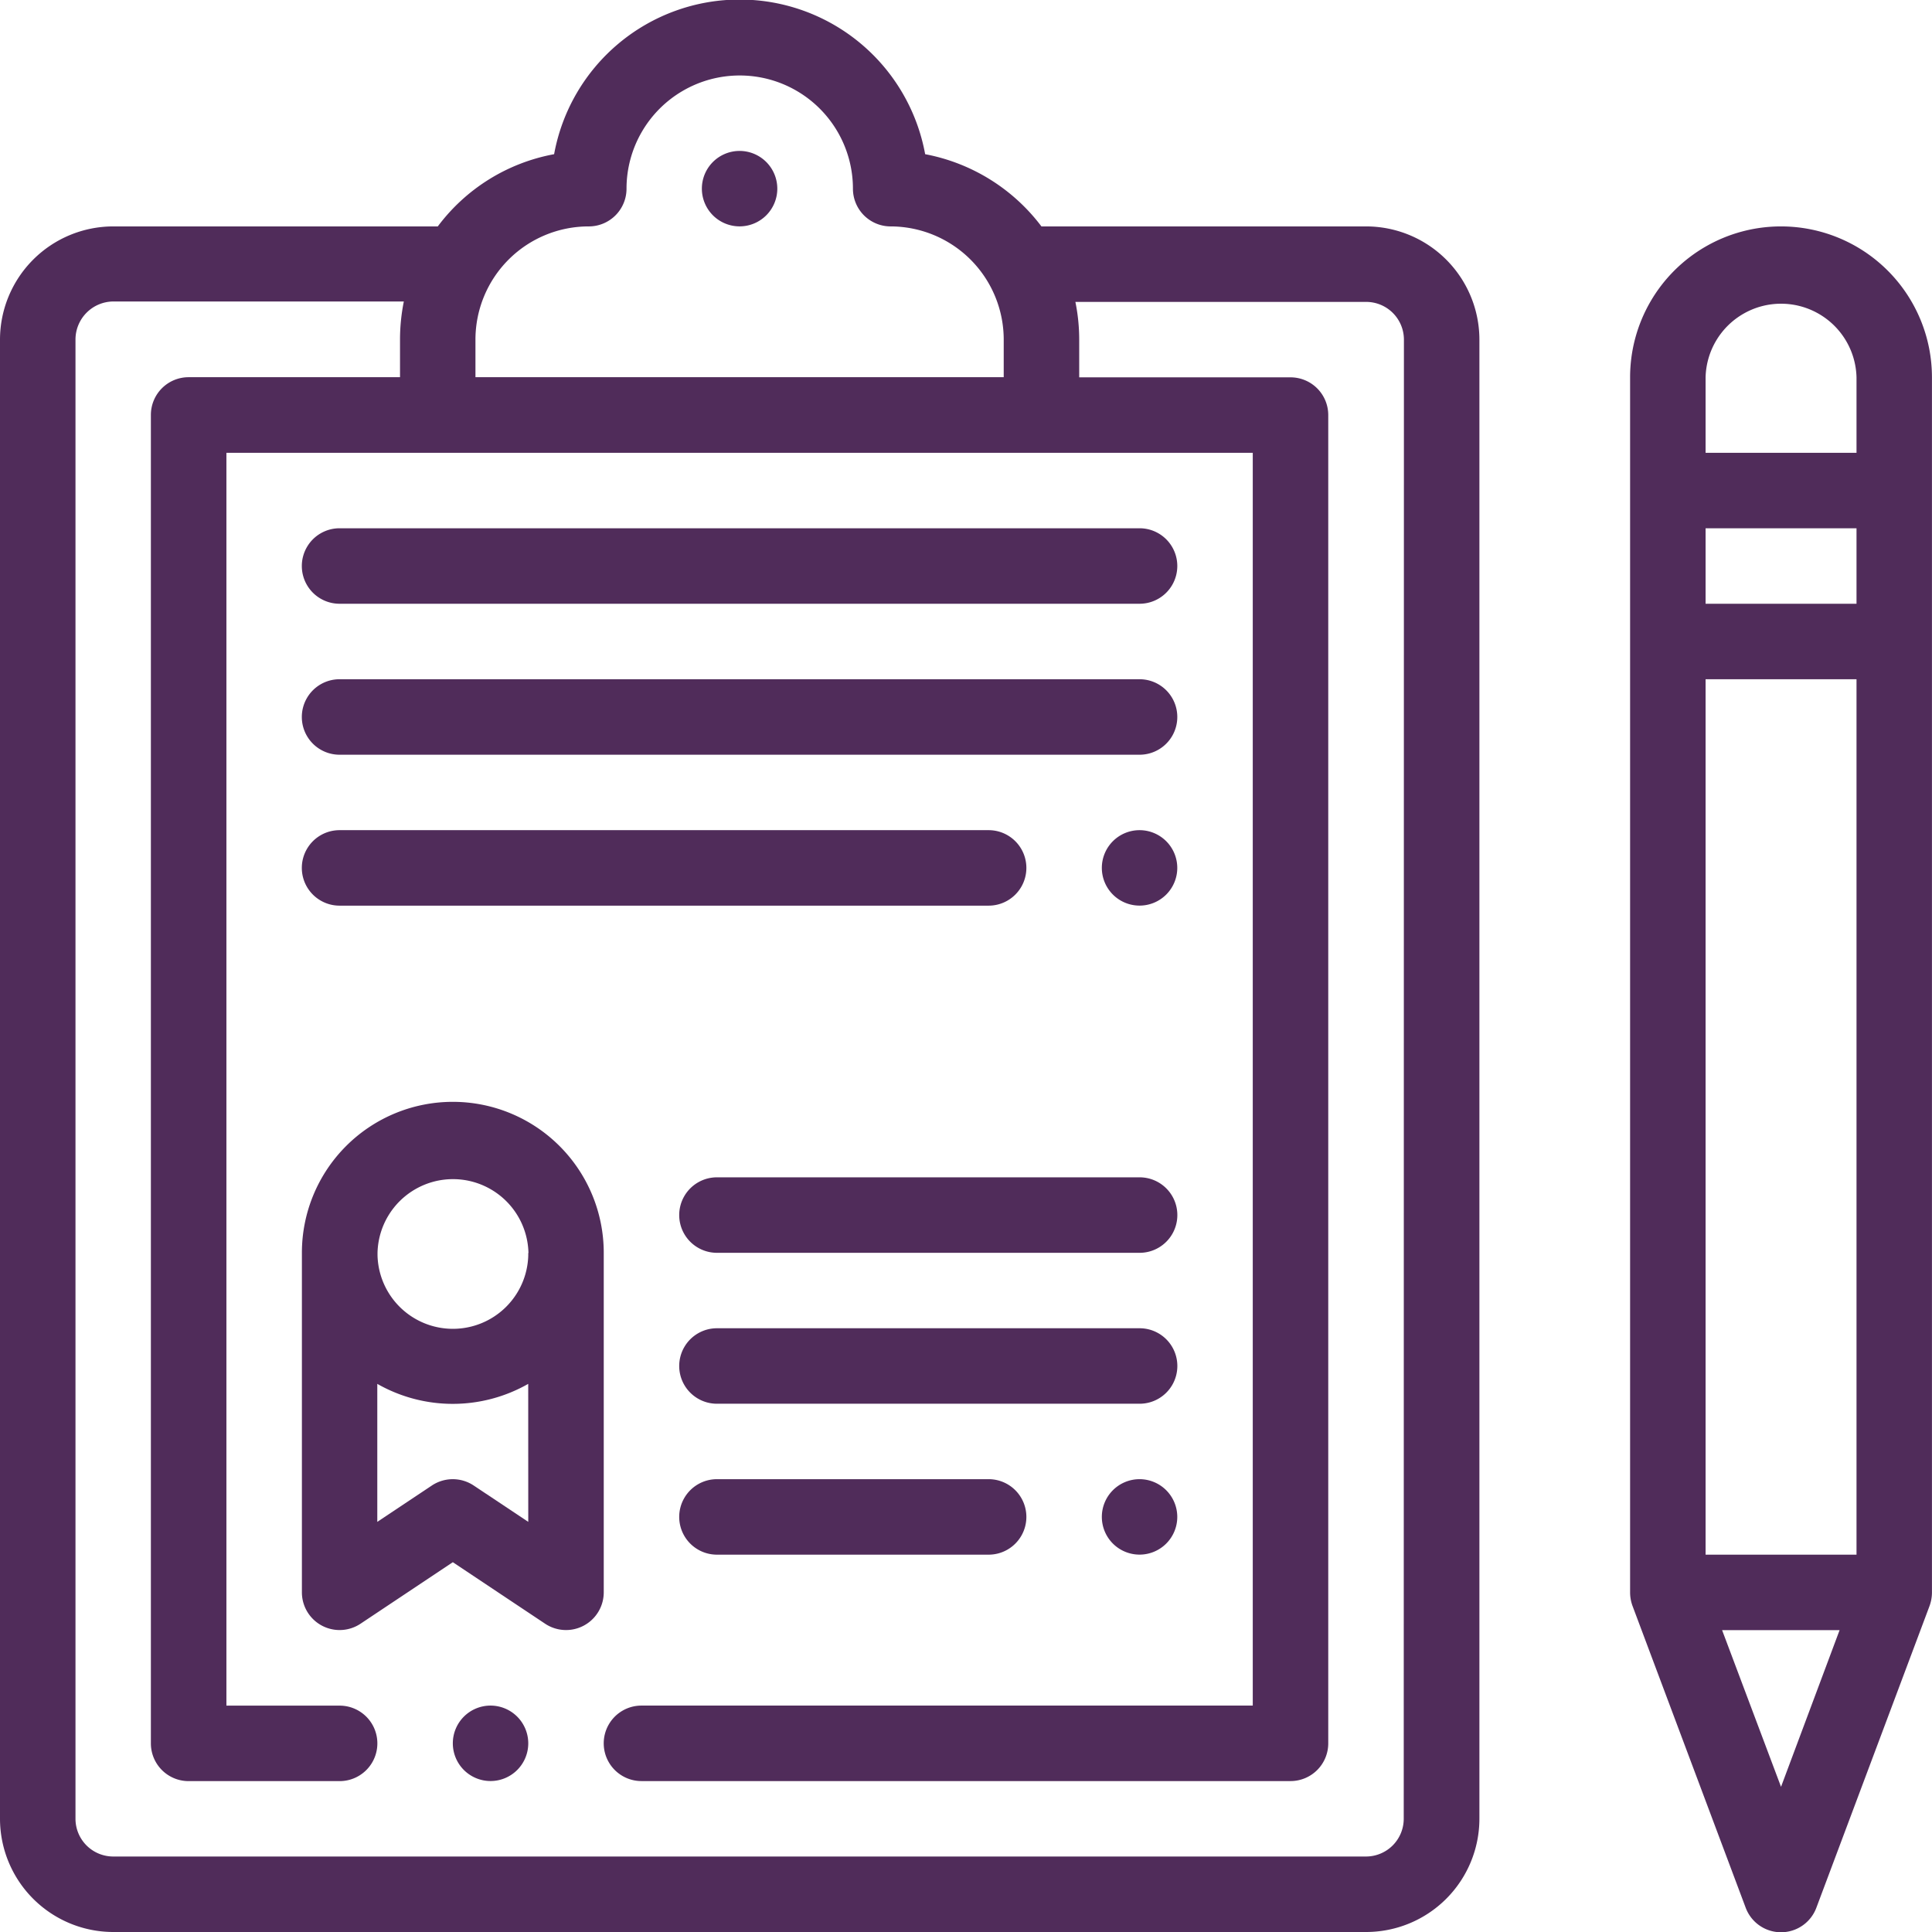 <svg id="_003-clipboard" data-name="003-clipboard" xmlns="http://www.w3.org/2000/svg" viewBox="0 0 42 42">
  <defs>
    <style>
      .cls-1 {
        fill: #502c5a;
      }
    </style>
  </defs>
  <g id="Group_677" data-name="Group 677" transform="translate(23.953 18.047)">
    <g id="Group_676" data-name="Group 676">
      <path id="Path_62" data-name="Path 62" class="cls-1" d="M292.82,220a.82.82,0,1,0,.82.82A.821.821,0,0,0,292.82,220Z" transform="translate(-292 -220)"/>
    </g>
  </g>
  <g id="Group_679" data-name="Group 679" transform="translate(23.953 32.156)">
    <g id="Group_678" data-name="Group 678">
      <path id="Path_63" data-name="Path 63" class="cls-1" d="M292.82,392a.82.82,0,1,0,.82.82A.821.821,0,0,0,292.82,392Z" transform="translate(-292 -392)"/>
    </g>
  </g>
  <g id="Group_681" data-name="Group 681" transform="translate(15.258 3.281)">
    <g id="Group_680" data-name="Group 680">
      <path id="Path_64" data-name="Path 64" class="cls-1" d="M186.82,40a.82.82,0,1,0,.82.82A.821.821,0,0,0,186.82,40Z" transform="translate(-186 -40)"/>
    </g>
  </g>
  <g id="Group_683" data-name="Group 683" transform="translate(9.844 37.078)">
    <g id="Group_682" data-name="Group 682">
      <path id="Path_65" data-name="Path 65" class="cls-1" d="M120.82,452a.82.82,0,1,0,.82.82A.821.821,0,0,0,120.82,452Z" transform="translate(-120 -452)"/>
    </g>
  </g>
  <g id="Group_685" data-name="Group 685">
    <g id="Group_684" data-name="Group 684">
      <path id="Path_66" data-name="Path 66" class="cls-1" d="M29.7,4.922H22.64a4.124,4.124,0,0,0-2.528-1.57,4.1,4.1,0,0,0-8.066,0A4.082,4.082,0,0,0,9.517,4.922H2.461A2.464,2.464,0,0,0,0,7.383V39.539A2.464,2.464,0,0,0,2.461,42H29.7a2.464,2.464,0,0,0,2.461-2.461V7.383A2.464,2.464,0,0,0,29.7,4.922ZM10.336,7.383A2.461,2.461,0,0,1,12.8,4.922a.82.82,0,0,0,.82-.82,2.461,2.461,0,0,1,4.922,0,.82.82,0,0,0,.82.82A2.463,2.463,0,0,1,21.82,7.383V8.2H10.336Zm20.18,32.156a.821.821,0,0,1-.82.82H2.461a.821.821,0,0,1-.82-.82V7.383a.828.828,0,0,1,.82-.829H8.779a4.187,4.187,0,0,0-.083.829V8.2H4.1a.82.82,0,0,0-.82.82V37.9a.82.82,0,0,0,.82.82H7.383a.82.82,0,0,0,0-1.641H4.922V9.844H27.234V37.078H13.945a.82.82,0,0,0,0,1.641H28.055a.82.82,0,0,0,.82-.82V9.023a.82.82,0,0,0-.82-.82H23.461v-.82a4.105,4.105,0,0,0-.083-.82H29.7a.821.821,0,0,1,.82.82Z"/>
    </g>
  </g>
  <g id="Group_687" data-name="Group 687" transform="translate(6.562 11.484)">
    <g id="Group_686" data-name="Group 686">
      <path id="Path_67" data-name="Path 67" class="cls-1" d="M98.211,140H80.82a.82.82,0,0,0,0,1.641H98.211a.82.82,0,0,0,0-1.641Z" transform="translate(-80 -140)"/>
    </g>
  </g>
  <g id="Group_689" data-name="Group 689" transform="translate(6.562 14.766)">
    <g id="Group_688" data-name="Group 688">
      <path id="Path_68" data-name="Path 68" class="cls-1" d="M98.211,180H80.82a.82.82,0,0,0,0,1.641H98.211a.82.82,0,0,0,0-1.641Z" transform="translate(-80 -180)"/>
    </g>
  </g>
  <g id="Group_691" data-name="Group 691" transform="translate(6.562 18.047)">
    <g id="Group_690" data-name="Group 690">
      <path id="Path_69" data-name="Path 69" class="cls-1" d="M94.93,220H80.82a.82.82,0,0,0,0,1.641H94.93a.82.82,0,0,0,0-1.641Z" transform="translate(-80 -220)"/>
    </g>
  </g>
  <g id="Group_693" data-name="Group 693" transform="translate(14.766 25.594)">
    <g id="Group_692" data-name="Group 692">
      <path id="Path_70" data-name="Path 70" class="cls-1" d="M190.008,312H180.82a.82.82,0,0,0,0,1.641h9.188a.82.82,0,0,0,0-1.641Z" transform="translate(-180 -312)"/>
    </g>
  </g>
  <g id="Group_695" data-name="Group 695" transform="translate(14.766 28.875)">
    <g id="Group_694" data-name="Group 694">
      <path id="Path_71" data-name="Path 71" class="cls-1" d="M190.008,352H180.82a.82.82,0,0,0,0,1.641h9.188a.82.82,0,0,0,0-1.641Z" transform="translate(-180 -352)"/>
    </g>
  </g>
  <g id="Group_697" data-name="Group 697" transform="translate(14.766 32.156)">
    <g id="Group_696" data-name="Group 696">
      <path id="Path_72" data-name="Path 72" class="cls-1" d="M186.727,392H180.82a.82.82,0,0,0,0,1.641h5.906a.82.82,0,0,0,0-1.641Z" transform="translate(-180 -392)"/>
    </g>
  </g>
  <g id="Group_699" data-name="Group 699" transform="translate(35.437 4.922)">
    <g id="Group_698" data-name="Group 698">
      <path id="Path_73" data-name="Path 73" class="cls-1" d="M435.281,60A3.28,3.28,0,0,0,432,63.281V89.7a.85.85,0,0,0,.052.288l2.461,6.563a.82.82,0,0,0,1.536,0l2.461-6.562a.86.86,0,0,0,.052-.288V63.281A3.282,3.282,0,0,0,435.281,60Zm0,33.922L434,90.516h2.554Zm1.641-5.047h-3.281V69.844h3.281Zm0-20.672h-3.281V66.563h3.281Zm0-3.281h-3.281V63.281a1.641,1.641,0,0,1,3.281,0Z" transform="translate(-432 -60)"/>
    </g>
  </g>
  <g id="Group_701" data-name="Group 701" transform="translate(6.562 23.953)">
    <g id="Group_700" data-name="Group 700">
      <path id="Path_74" data-name="Path 74" class="cls-1" d="M86.563,295.281a3.281,3.281,0,0,0-6.562,0c0,.018,0,.035,0,.053s0,.019,0,.029v7.3a.82.82,0,0,0,1.275.682l2.006-1.337,2.006,1.337a.82.82,0,0,0,1.275-.682v-7.3c0-.01,0-.019,0-.029S86.563,295.3,86.563,295.281Zm-1.641,5.85-1.186-.79a.82.82,0,0,0-.91,0l-1.186.79v-3a3.313,3.313,0,0,0,3.281,0Zm0-5.819c0,.008,0,.016,0,.024a1.639,1.639,0,0,1-3.277,0c0-.008,0-.016,0-.024s0-.021,0-.031a1.641,1.641,0,0,1,3.281,0C84.922,295.292,84.922,295.3,84.921,295.312Z" transform="translate(-80 -292)"/>
    </g>
  </g>
</svg>
